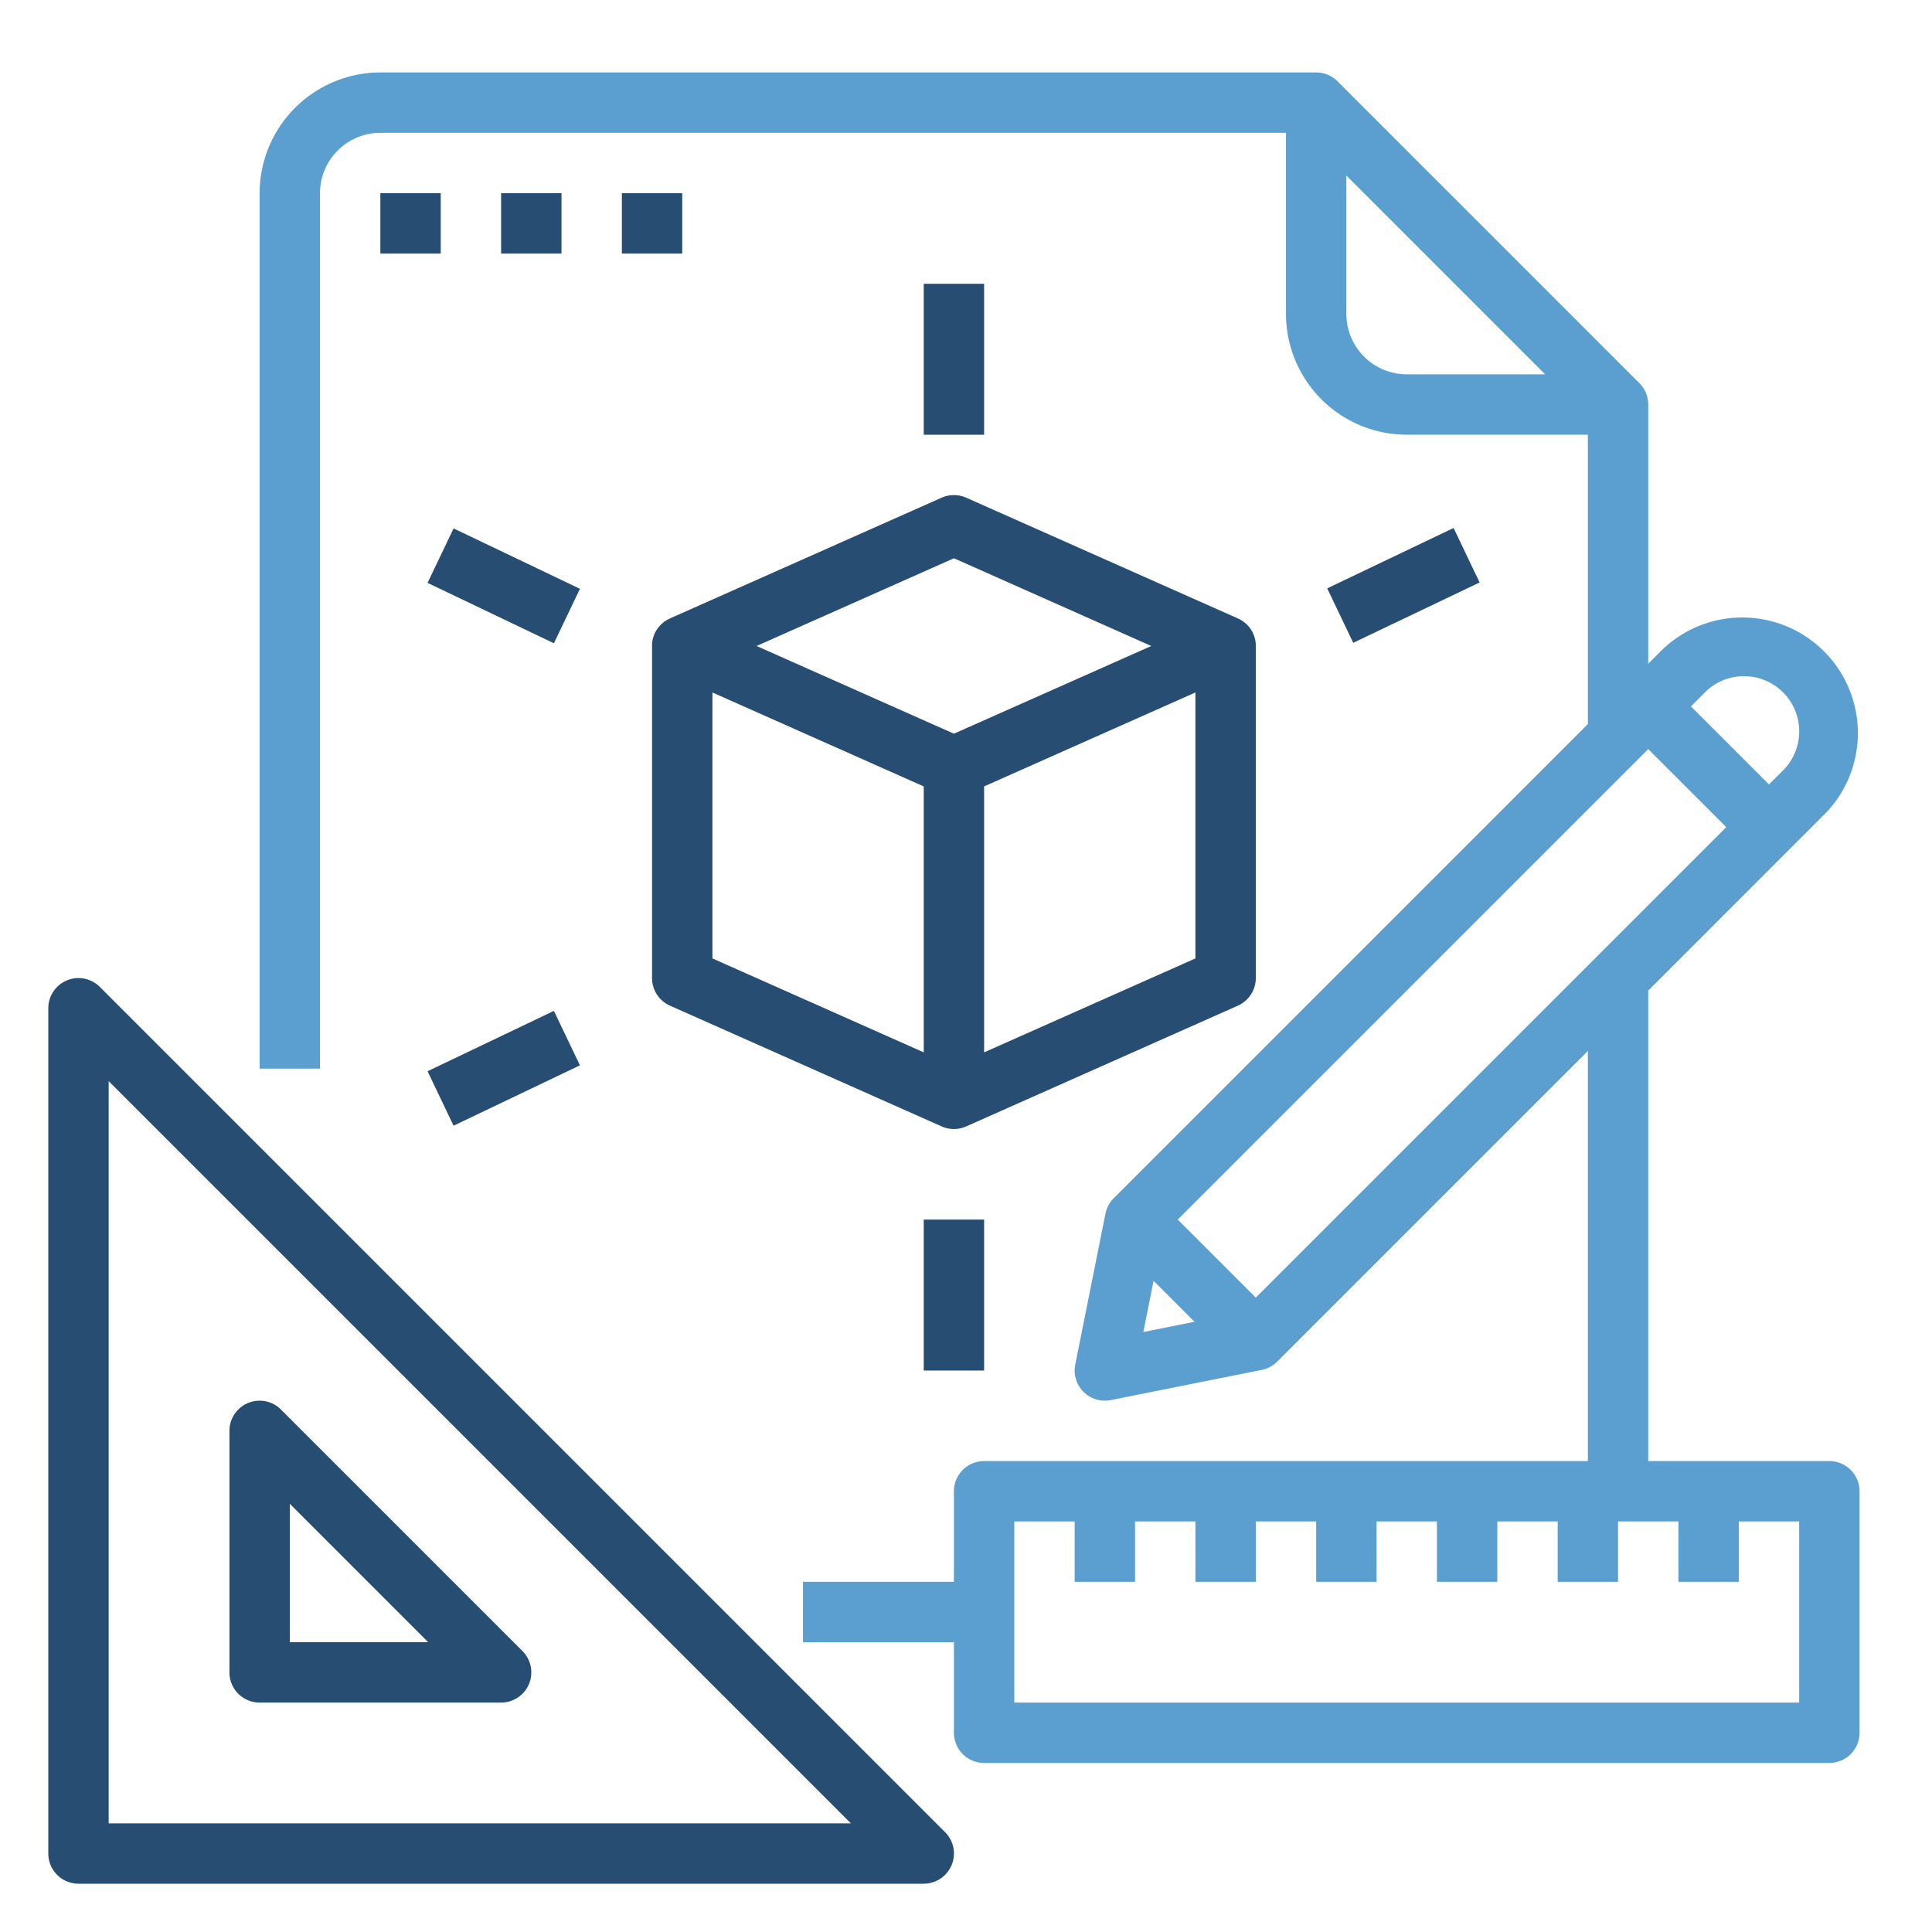 <svg width="80" height="80" fill="none" xmlns="http://www.w3.org/2000/svg"><path d="M4.134 40.866A1.25 1.25 0 002 41.75v35A1.25 1.25 0 003.25 78h35a1.25 1.25 0 00.884-2.134l-35-35zM4.5 75.5V44.768L35.232 75.5H4.5z" fill="#284D73"/><path d="M10.75 70.5h10a1.25 1.25 0 00.884-2.134l-10-10a1.25 1.25 0 00-2.134.884v10a1.25 1.25 0 001.25 1.25zM12 62.268L17.732 68H12v-5.732zM15.75 8h2.5v2.5h-2.5V8zm5 0h2.5v2.5h-2.5V8zm5 0h2.5v2.5h-2.5V8zm1.993 17.61A1.232 1.232 0 0027 26.75V40.5a1.25 1.25 0 00.742 1.142l11.25 5a1.244 1.244 0 001.016 0l11.25-5A1.25 1.25 0 0052 40.5V26.75a1.232 1.232 0 00-.743-1.14v-.002l-11.25-5a1.253 1.253 0 00-1.016 0l-11.25 5 .002.001zM38.25 43.576l-8.75-3.89V28.674l8.75 3.89v11.014zm11.25-3.89l-8.75 3.89V32.563l8.75-3.89v11.015zm-10-16.57l8.172 3.633-8.172 3.632-8.172-3.632 8.172-3.632zM38.25 50.5h2.5v6.25h-2.5V50.5zm0-38.75h2.5V18h-2.5v-6.25zM17.704 24.136l1.078-2.255 5.232 2.5-1.077 2.255-5.233-2.5zm37.253.227l5.233-2.5 1.077 2.255-5.232 2.5-1.078-2.255zM17.704 44.358l5.232-2.5 1.078 2.255-5.232 2.5-1.078-2.255z" fill="#284D73"/><path d="M75.75 60.5h-7.5V41.018l7.348-7.349a4.786 4.786 0 00-6.767-6.767l-.581.58V16.75a1.25 1.25 0 00-.366-.884l-12.5-12.5A1.25 1.25 0 0054.5 3H15.75a5.006 5.006 0 00-5 5v36.25h2.5V8a2.503 2.503 0 012.5-2.5h37.5V13a5.006 5.006 0 005 5h7.5v11.982L46.116 49.616a1.251 1.251 0 00-.342.639l-1.25 6.25a1.25 1.25 0 001.471 1.47l6.25-1.25a1.25 1.25 0 00.639-.341L65.75 43.518V60.5h-25a1.25 1.25 0 00-1.25 1.25v3.75h-6.25V68h6.25v3.75A1.25 1.25 0 0040.75 73h35A1.25 1.25 0 0077 71.75v-10a1.25 1.25 0 00-1.25-1.25zm-20-47.5V7.268l8.232 8.232H58.25a2.503 2.503 0 01-2.5-2.5zm-6.982 37.5L68.25 31.018l3.232 3.232L52 53.732 48.768 50.5zM72.215 28a2.285 2.285 0 011.616 3.902l-.581.58-3.232-3.232.58-.58a2.271 2.271 0 011.617-.67zM47.767 53.035l1.697 1.697-2.121.424.424-2.12zM74.5 70.5H42V63h2.5v2.5H47V63h2.5v2.5H52V63h2.5v2.5H57V63h2.5v2.5H62V63h2.5v2.5H67V63h2.5v2.5H72V63h2.5v7.5z" fill="#5B9FD1"/></svg>